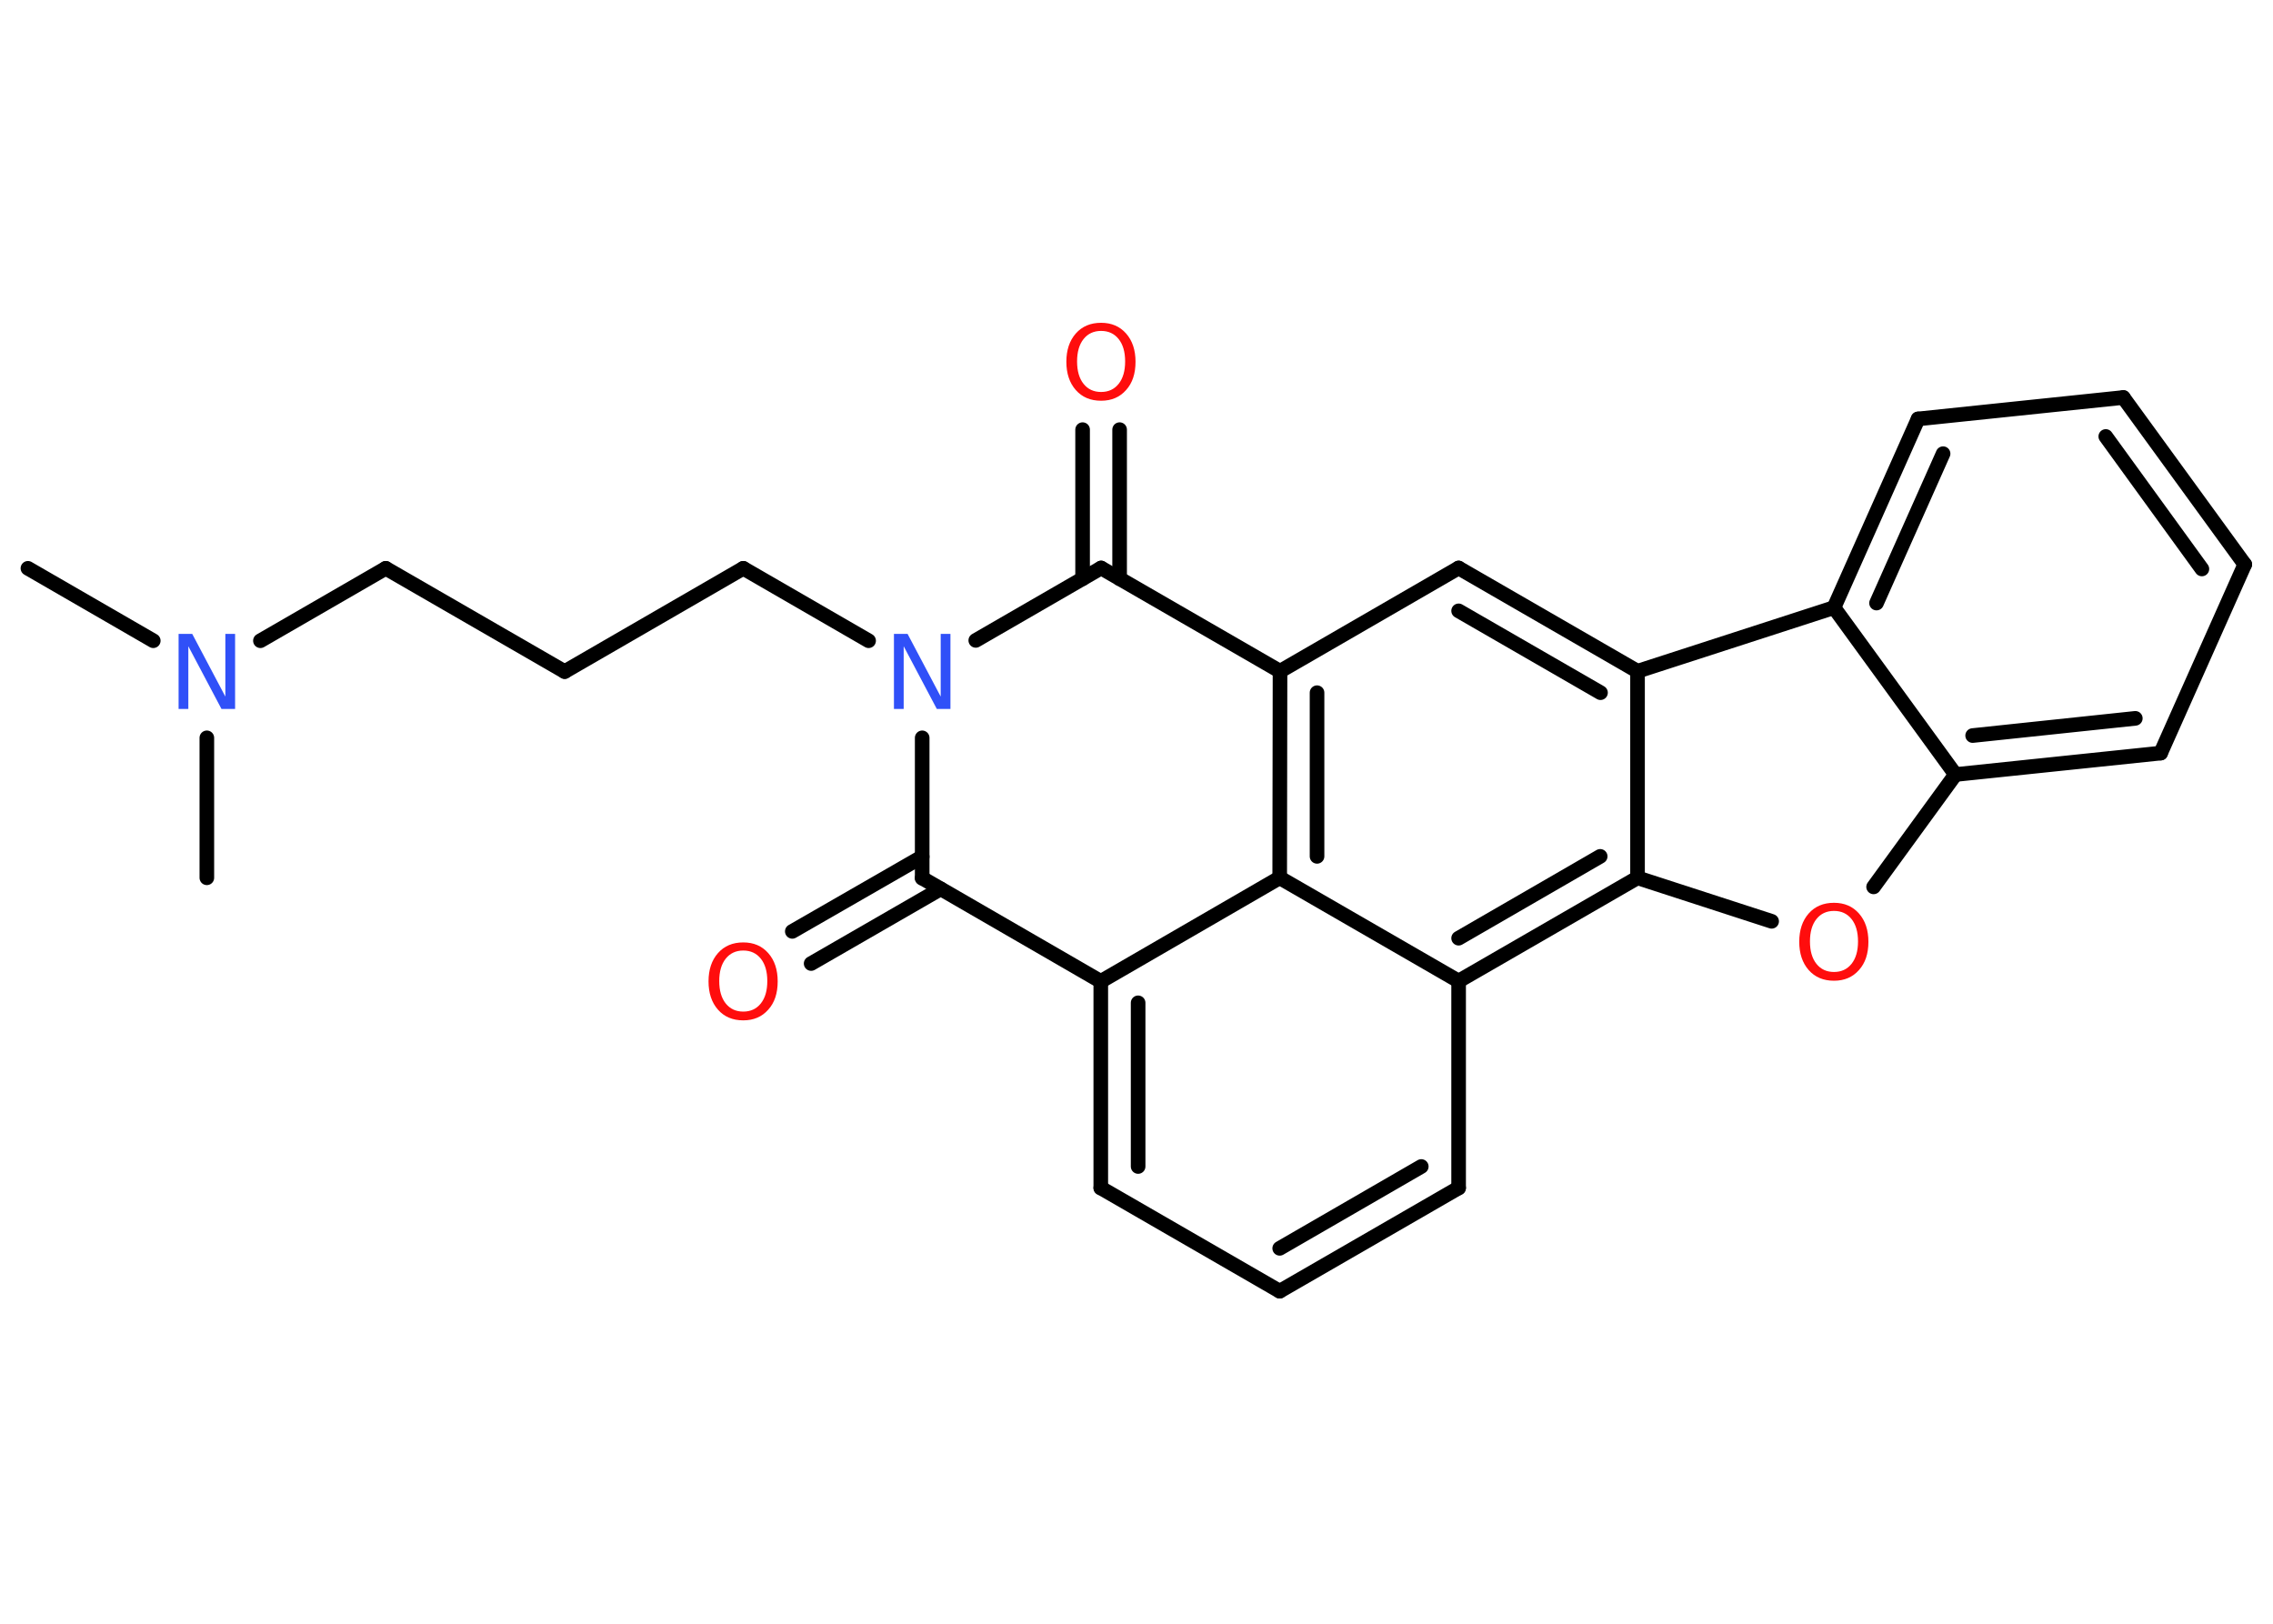 <?xml version='1.0' encoding='UTF-8'?>
<!DOCTYPE svg PUBLIC "-//W3C//DTD SVG 1.1//EN" "http://www.w3.org/Graphics/SVG/1.1/DTD/svg11.dtd">
<svg version='1.2' xmlns='http://www.w3.org/2000/svg' xmlns:xlink='http://www.w3.org/1999/xlink' width='70.0mm' height='50.0mm' viewBox='0 0 70.0 50.0'>
  <desc>Generated by the Chemistry Development Kit (http://github.com/cdk)</desc>
  <g stroke-linecap='round' stroke-linejoin='round' stroke='#000000' stroke-width='.45' fill='#FF0D0D'>
    <rect x='.0' y='.0' width='70.0' height='50.0' fill='#FFFFFF' stroke='none'/>
    <g id='mol1' class='mol'>
      <line id='mol1bnd1' class='bond' x1='.86' y1='17.5' x2='4.72' y2='19.73'/>
      <line id='mol1bnd2' class='bond' x1='6.37' y1='22.72' x2='6.37' y2='27.03'/>
      <line id='mol1bnd3' class='bond' x1='8.02' y1='19.73' x2='11.88' y2='17.5'/>
      <line id='mol1bnd4' class='bond' x1='11.88' y1='17.5' x2='17.39' y2='20.68'/>
      <line id='mol1bnd5' class='bond' x1='17.39' y1='20.68' x2='22.89' y2='17.5'/>
      <line id='mol1bnd6' class='bond' x1='22.89' y1='17.5' x2='26.75' y2='19.73'/>
      <line id='mol1bnd7' class='bond' x1='28.4' y1='22.72' x2='28.4' y2='27.04'/>
      <g id='mol1bnd8' class='bond'>
        <line x1='28.97' y1='27.37' x2='24.98' y2='29.67'/>
        <line x1='28.4' y1='26.38' x2='24.4' y2='28.68'/>
      </g>
      <line id='mol1bnd9' class='bond' x1='28.4' y1='27.04' x2='33.9' y2='30.22'/>
      <g id='mol1bnd10' class='bond'>
        <line x1='33.9' y1='30.22' x2='33.9' y2='36.58'/>
        <line x1='35.05' y1='30.88' x2='35.05' y2='35.92'/>
      </g>
      <line id='mol1bnd11' class='bond' x1='33.9' y1='36.58' x2='39.41' y2='39.76'/>
      <g id='mol1bnd12' class='bond'>
        <line x1='39.41' y1='39.76' x2='44.92' y2='36.58'/>
        <line x1='39.41' y1='38.44' x2='43.77' y2='35.92'/>
      </g>
      <line id='mol1bnd13' class='bond' x1='44.92' y1='36.58' x2='44.92' y2='30.21'/>
      <line id='mol1bnd14' class='bond' x1='44.92' y1='30.21' x2='39.41' y2='27.03'/>
      <line id='mol1bnd15' class='bond' x1='33.9' y1='30.22' x2='39.41' y2='27.03'/>
      <g id='mol1bnd16' class='bond'>
        <line x1='39.42' y1='20.67' x2='39.41' y2='27.03'/>
        <line x1='40.56' y1='21.33' x2='40.56' y2='26.37'/>
      </g>
      <line id='mol1bnd17' class='bond' x1='39.42' y1='20.67' x2='44.92' y2='17.49'/>
      <g id='mol1bnd18' class='bond'>
        <line x1='50.43' y1='20.67' x2='44.92' y2='17.49'/>
        <line x1='49.29' y1='21.33' x2='44.92' y2='18.81'/>
      </g>
      <line id='mol1bnd19' class='bond' x1='50.43' y1='20.67' x2='56.48' y2='18.71'/>
      <g id='mol1bnd20' class='bond'>
        <line x1='59.07' y1='12.9' x2='56.48' y2='18.71'/>
        <line x1='59.84' y1='13.97' x2='57.79' y2='18.57'/>
      </g>
      <line id='mol1bnd21' class='bond' x1='59.07' y1='12.9' x2='65.39' y2='12.24'/>
      <g id='mol1bnd22' class='bond'>
        <line x1='69.13' y1='17.38' x2='65.39' y2='12.24'/>
        <line x1='67.81' y1='17.52' x2='64.85' y2='13.44'/>
      </g>
      <line id='mol1bnd23' class='bond' x1='69.13' y1='17.38' x2='66.54' y2='23.19'/>
      <g id='mol1bnd24' class='bond'>
        <line x1='60.22' y1='23.85' x2='66.54' y2='23.19'/>
        <line x1='60.75' y1='22.65' x2='65.76' y2='22.12'/>
      </g>
      <line id='mol1bnd25' class='bond' x1='56.48' y1='18.71' x2='60.22' y2='23.85'/>
      <line id='mol1bnd26' class='bond' x1='60.22' y1='23.85' x2='57.7' y2='27.31'/>
      <line id='mol1bnd27' class='bond' x1='54.56' y1='28.37' x2='50.43' y2='27.03'/>
      <g id='mol1bnd28' class='bond'>
        <line x1='44.92' y1='30.21' x2='50.43' y2='27.03'/>
        <line x1='44.92' y1='28.89' x2='49.28' y2='26.37'/>
      </g>
      <line id='mol1bnd29' class='bond' x1='50.43' y1='20.67' x2='50.43' y2='27.03'/>
      <line id='mol1bnd30' class='bond' x1='39.42' y1='20.67' x2='33.91' y2='17.49'/>
      <line id='mol1bnd31' class='bond' x1='30.05' y1='19.72' x2='33.91' y2='17.49'/>
      <g id='mol1bnd32' class='bond'>
        <line x1='33.34' y1='17.82' x2='33.34' y2='13.23'/>
        <line x1='34.48' y1='17.82' x2='34.48' y2='13.23'/>
      </g>
      <path id='mol1atm2' class='atom' d='M5.5 19.52h.42l1.02 1.93v-1.93h.3v2.31h-.42l-1.02 -1.93v1.93h-.3v-2.31z' stroke='none' fill='#3050F8'/>
      <path id='mol1atm7' class='atom' d='M27.53 19.52h.42l1.02 1.93v-1.93h.3v2.31h-.42l-1.02 -1.93v1.93h-.3v-2.31z' stroke='none' fill='#3050F8'/>
      <path id='mol1atm9' class='atom' d='M22.89 29.27q-.34 .0 -.54 .25q-.2 .25 -.2 .69q.0 .44 .2 .69q.2 .25 .54 .25q.34 .0 .54 -.25q.2 -.25 .2 -.69q.0 -.44 -.2 -.69q-.2 -.25 -.54 -.25zM22.89 29.02q.48 .0 .77 .33q.29 .33 .29 .87q.0 .55 -.29 .87q-.29 .33 -.77 .33q-.49 .0 -.78 -.33q-.29 -.33 -.29 -.87q.0 -.54 .29 -.87q.29 -.33 .78 -.33z' stroke='none'/>
      <path id='mol1atm25' class='atom' d='M56.48 28.05q-.34 .0 -.54 .25q-.2 .25 -.2 .69q.0 .44 .2 .69q.2 .25 .54 .25q.34 .0 .54 -.25q.2 -.25 .2 -.69q.0 -.44 -.2 -.69q-.2 -.25 -.54 -.25zM56.48 27.8q.48 .0 .77 .33q.29 .33 .29 .87q.0 .55 -.29 .87q-.29 .33 -.77 .33q-.49 .0 -.78 -.33q-.29 -.33 -.29 -.87q.0 -.54 .29 -.87q.29 -.33 .78 -.33z' stroke='none'/>
      <path id='mol1atm28' class='atom' d='M33.91 10.19q-.34 .0 -.54 .25q-.2 .25 -.2 .69q.0 .44 .2 .69q.2 .25 .54 .25q.34 .0 .54 -.25q.2 -.25 .2 -.69q.0 -.44 -.2 -.69q-.2 -.25 -.54 -.25zM33.91 9.94q.48 .0 .77 .33q.29 .33 .29 .87q.0 .55 -.29 .87q-.29 .33 -.77 .33q-.49 .0 -.78 -.33q-.29 -.33 -.29 -.87q.0 -.54 .29 -.87q.29 -.33 .78 -.33z' stroke='none'/>
    </g>
  </g>
</svg>

